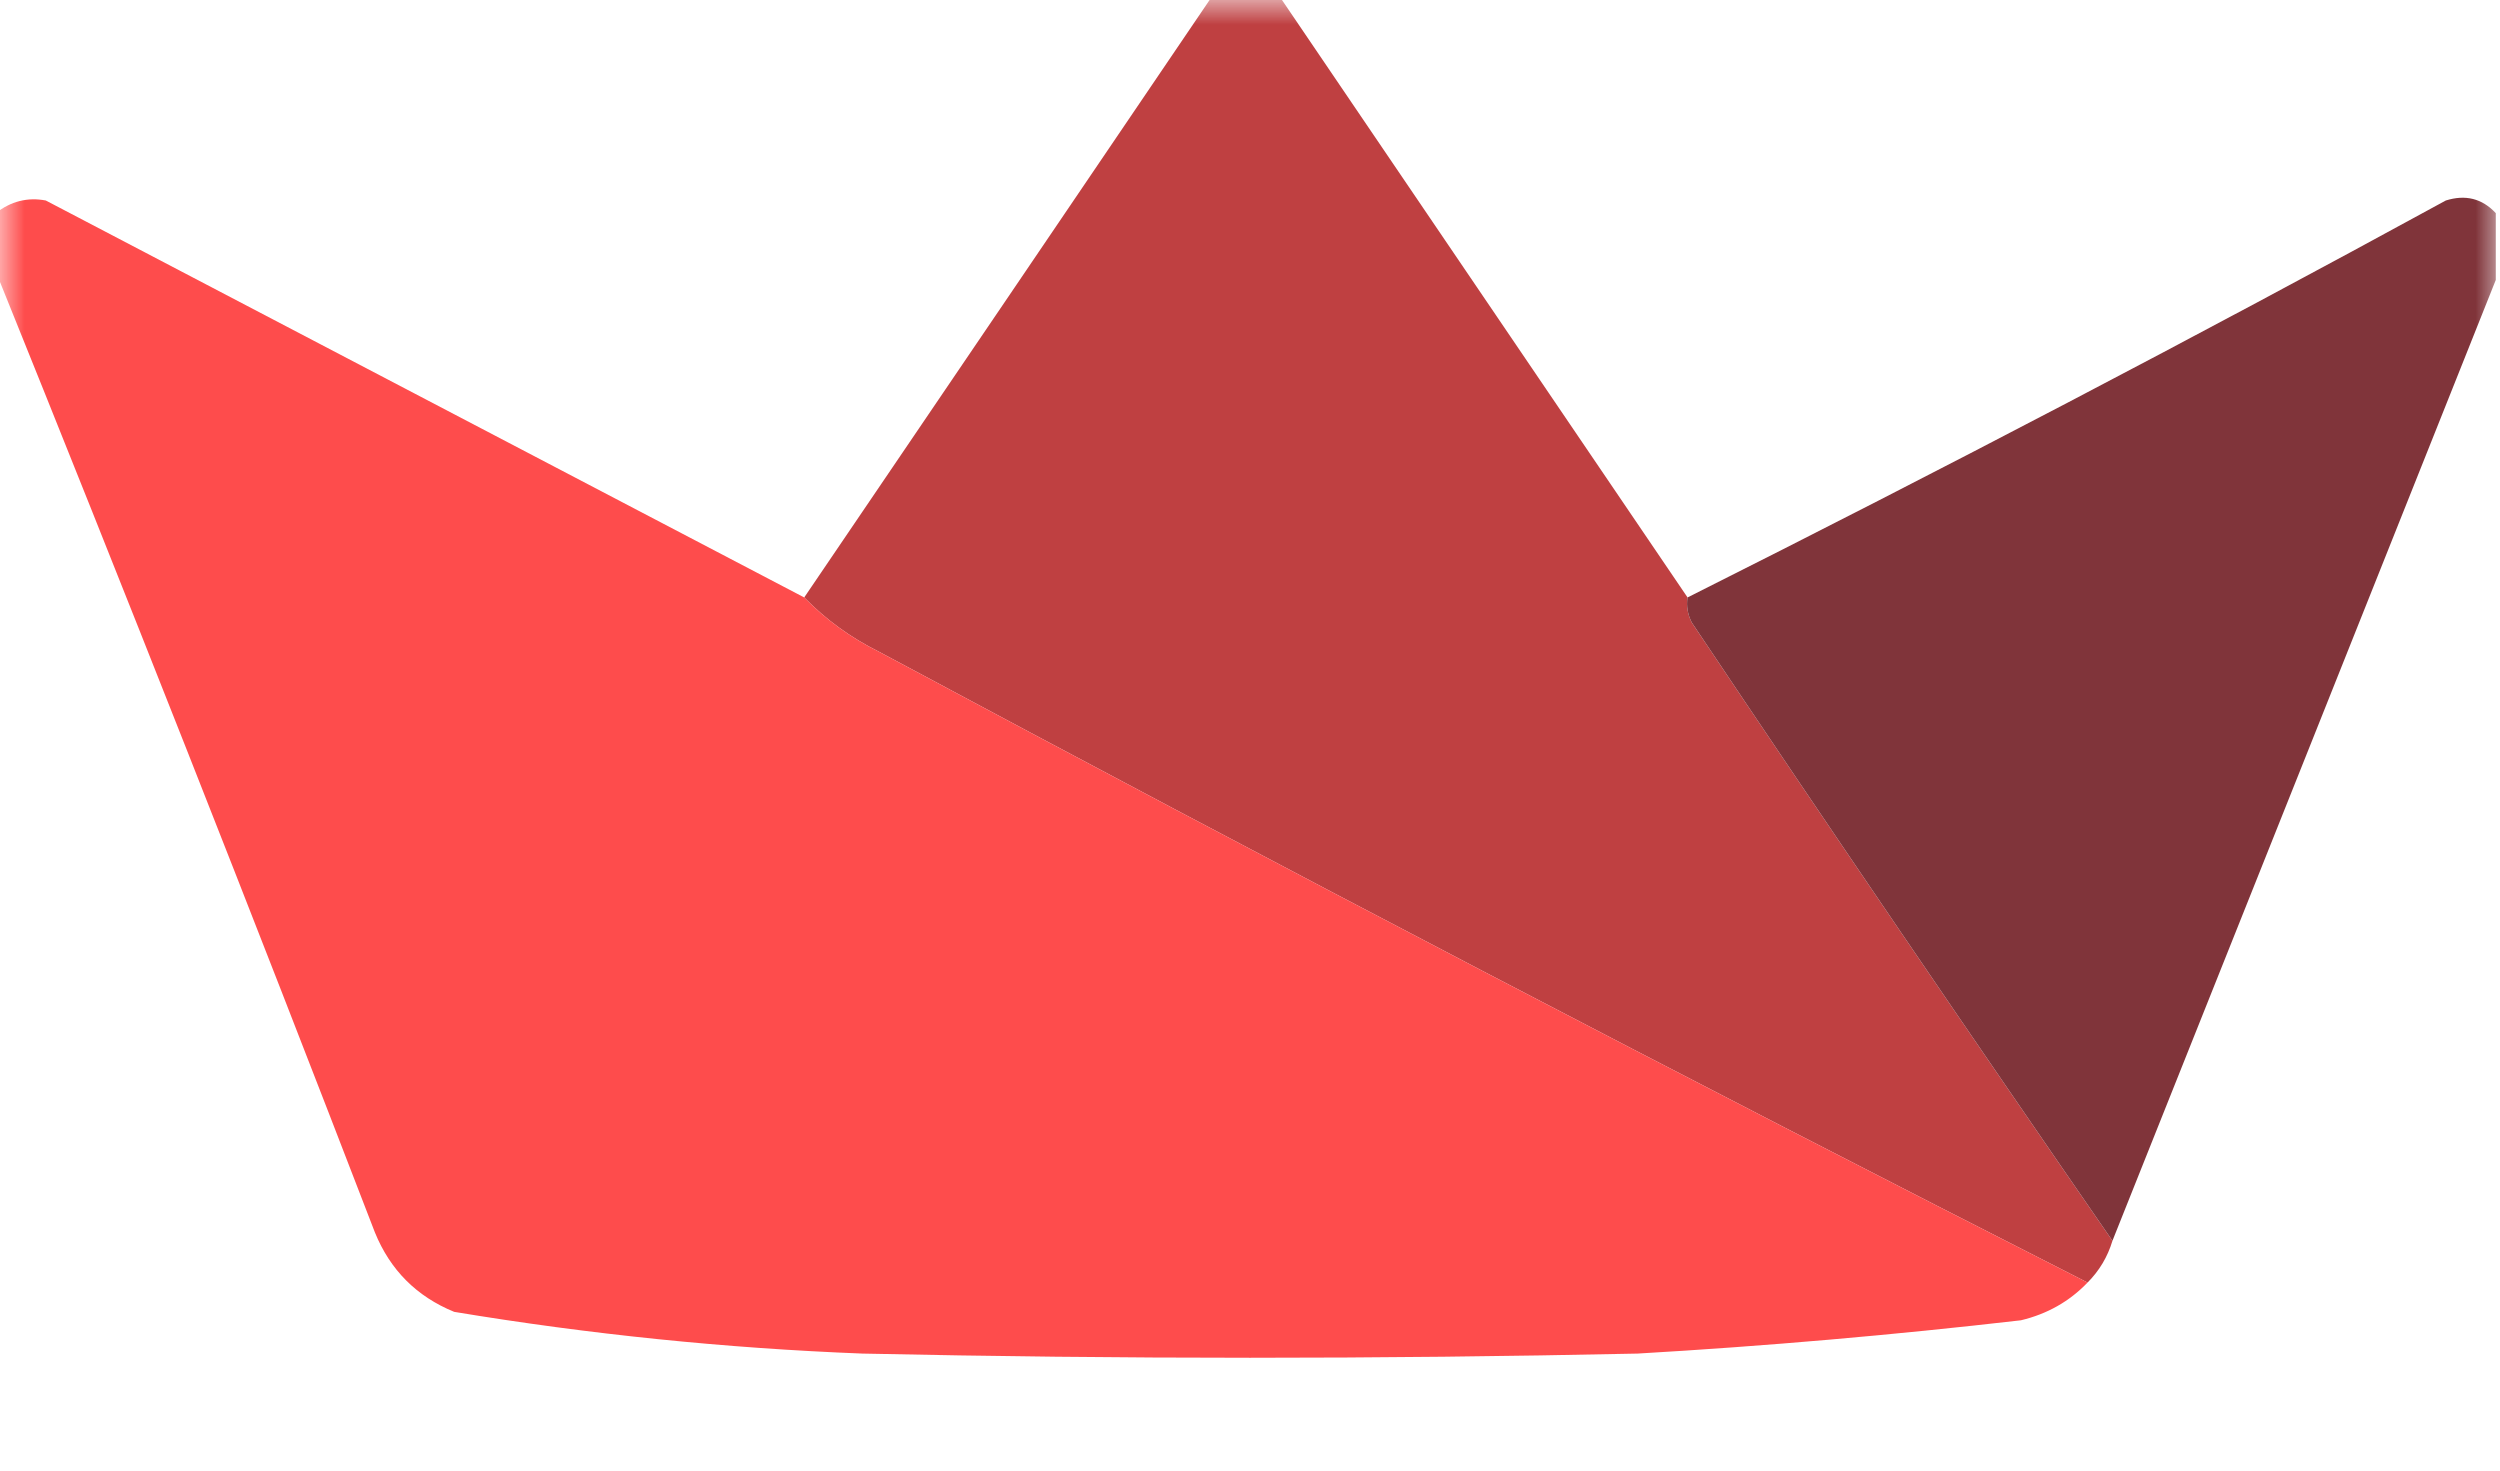 <?xml version="1.0" encoding="UTF-8"?>
<svg xmlns="http://www.w3.org/2000/svg" xmlns:xlink="http://www.w3.org/1999/xlink" width="51px" height="30px" viewBox="0 0 51 30" version="1.1">
<defs>
<filter id="alpha" filterUnits="objectBoundingBox" x="0%" y="0%" width="100%" height="100%">
  <feColorMatrix type="matrix" in="SourceGraphic" values="0 0 0 0 1 0 0 0 0 1 0 0 0 0 1 0 0 0 1 0"/>
</filter>
<mask id="mask0">
  <g filter="url(#alpha)">
<rect x="0" y="0" width="51" height="30" style="fill:rgb(0%,0%,0%);fill-opacity:0.992;stroke:none;"/>
  </g>
</mask>
<clipPath id="clip1">
  <rect x="0" y="0" width="52" height="30"/>
</clipPath>
<g id="surface5" clip-path="url(#clip1)">
<path style=" stroke:none;fill-rule:evenodd;fill:rgb(74.51%,24.314%,25.098%);fill-opacity:1;" d="M 24.734 -0.086 C 25.188 -0.086 25.641 -0.086 26.094 -0.086 C 28.875 4.012 31.652 8.102 34.426 12.188 C 34.398 12.367 34.43 12.539 34.512 12.699 C 37.348 16.934 40.211 21.137 43.094 25.312 C 42.996 25.637 42.828 25.922 42.586 26.164 C 34.332 21.969 26.113 17.68 17.934 13.297 C 17.352 13.008 16.844 12.637 16.406 12.188 C 19.18 8.102 21.957 4.012 24.734 -0.086 Z M 24.734 -0.086 "/>
</g>
<mask id="mask1">
  <g filter="url(#alpha)">
<rect x="0" y="0" width="51" height="30" style="fill:rgb(0%,0%,0%);fill-opacity:0.984;stroke:none;"/>
  </g>
</mask>
<clipPath id="clip2">
  <rect x="0" y="0" width="52" height="30"/>
</clipPath>
<g id="surface8" clip-path="url(#clip2)">
<path style=" stroke:none;fill-rule:evenodd;fill:rgb(99.608%,28.627%,28.627%);fill-opacity:1;" d="M 16.406 12.188 C 16.844 12.637 17.352 13.008 17.934 13.297 C 26.113 17.68 34.332 21.969 42.586 26.164 C 42.219 26.547 41.766 26.805 41.227 26.934 C 38.625 27.234 36.02 27.461 33.406 27.613 C 28.137 27.727 22.863 27.727 17.594 27.613 C 14.797 27.504 12.02 27.219 9.266 26.762 C 8.5 26.449 7.961 25.91 7.648 25.141 C 5.117 18.57 2.539 12.035 -0.086 5.539 C -0.086 5.141 -0.086 4.746 -0.086 4.348 C 0.223 4.105 0.562 4.02 0.934 4.09 C 6.102 6.793 11.258 9.492 16.406 12.188 Z M 16.406 12.188 "/>
</g>
<mask id="mask2">
  <g filter="url(#alpha)">
<rect x="0" y="0" width="51" height="30" style="fill:rgb(0%,0%,0%);fill-opacity:0.988;stroke:none;"/>
  </g>
</mask>
<clipPath id="clip3">
  <rect x="0" y="0" width="52" height="30"/>
</clipPath>
<g id="surface11" clip-path="url(#clip3)">
<path style=" stroke:none;fill-rule:evenodd;fill:rgb(49.412%,19.608%,21.961%);fill-opacity:1;" d="M 50.914 4.348 C 50.914 4.801 50.914 5.254 50.914 5.711 C 48.309 12.246 45.703 18.777 43.094 25.312 C 40.211 21.137 37.348 16.934 34.512 12.699 C 34.43 12.539 34.398 12.367 34.426 12.188 C 39.625 9.578 44.781 6.883 49.895 4.09 C 50.293 3.965 50.633 4.047 50.914 4.348 Z M 50.914 4.348 "/>
</g>
</defs>
<g id="surface1">
<use xlink:href="#surface5" mask="url(#mask0)"/>
<use xlink:href="#surface8" mask="url(#mask1)"/>
<use xlink:href="#surface11" mask="url(#mask2)"/>
</g>
</svg>
